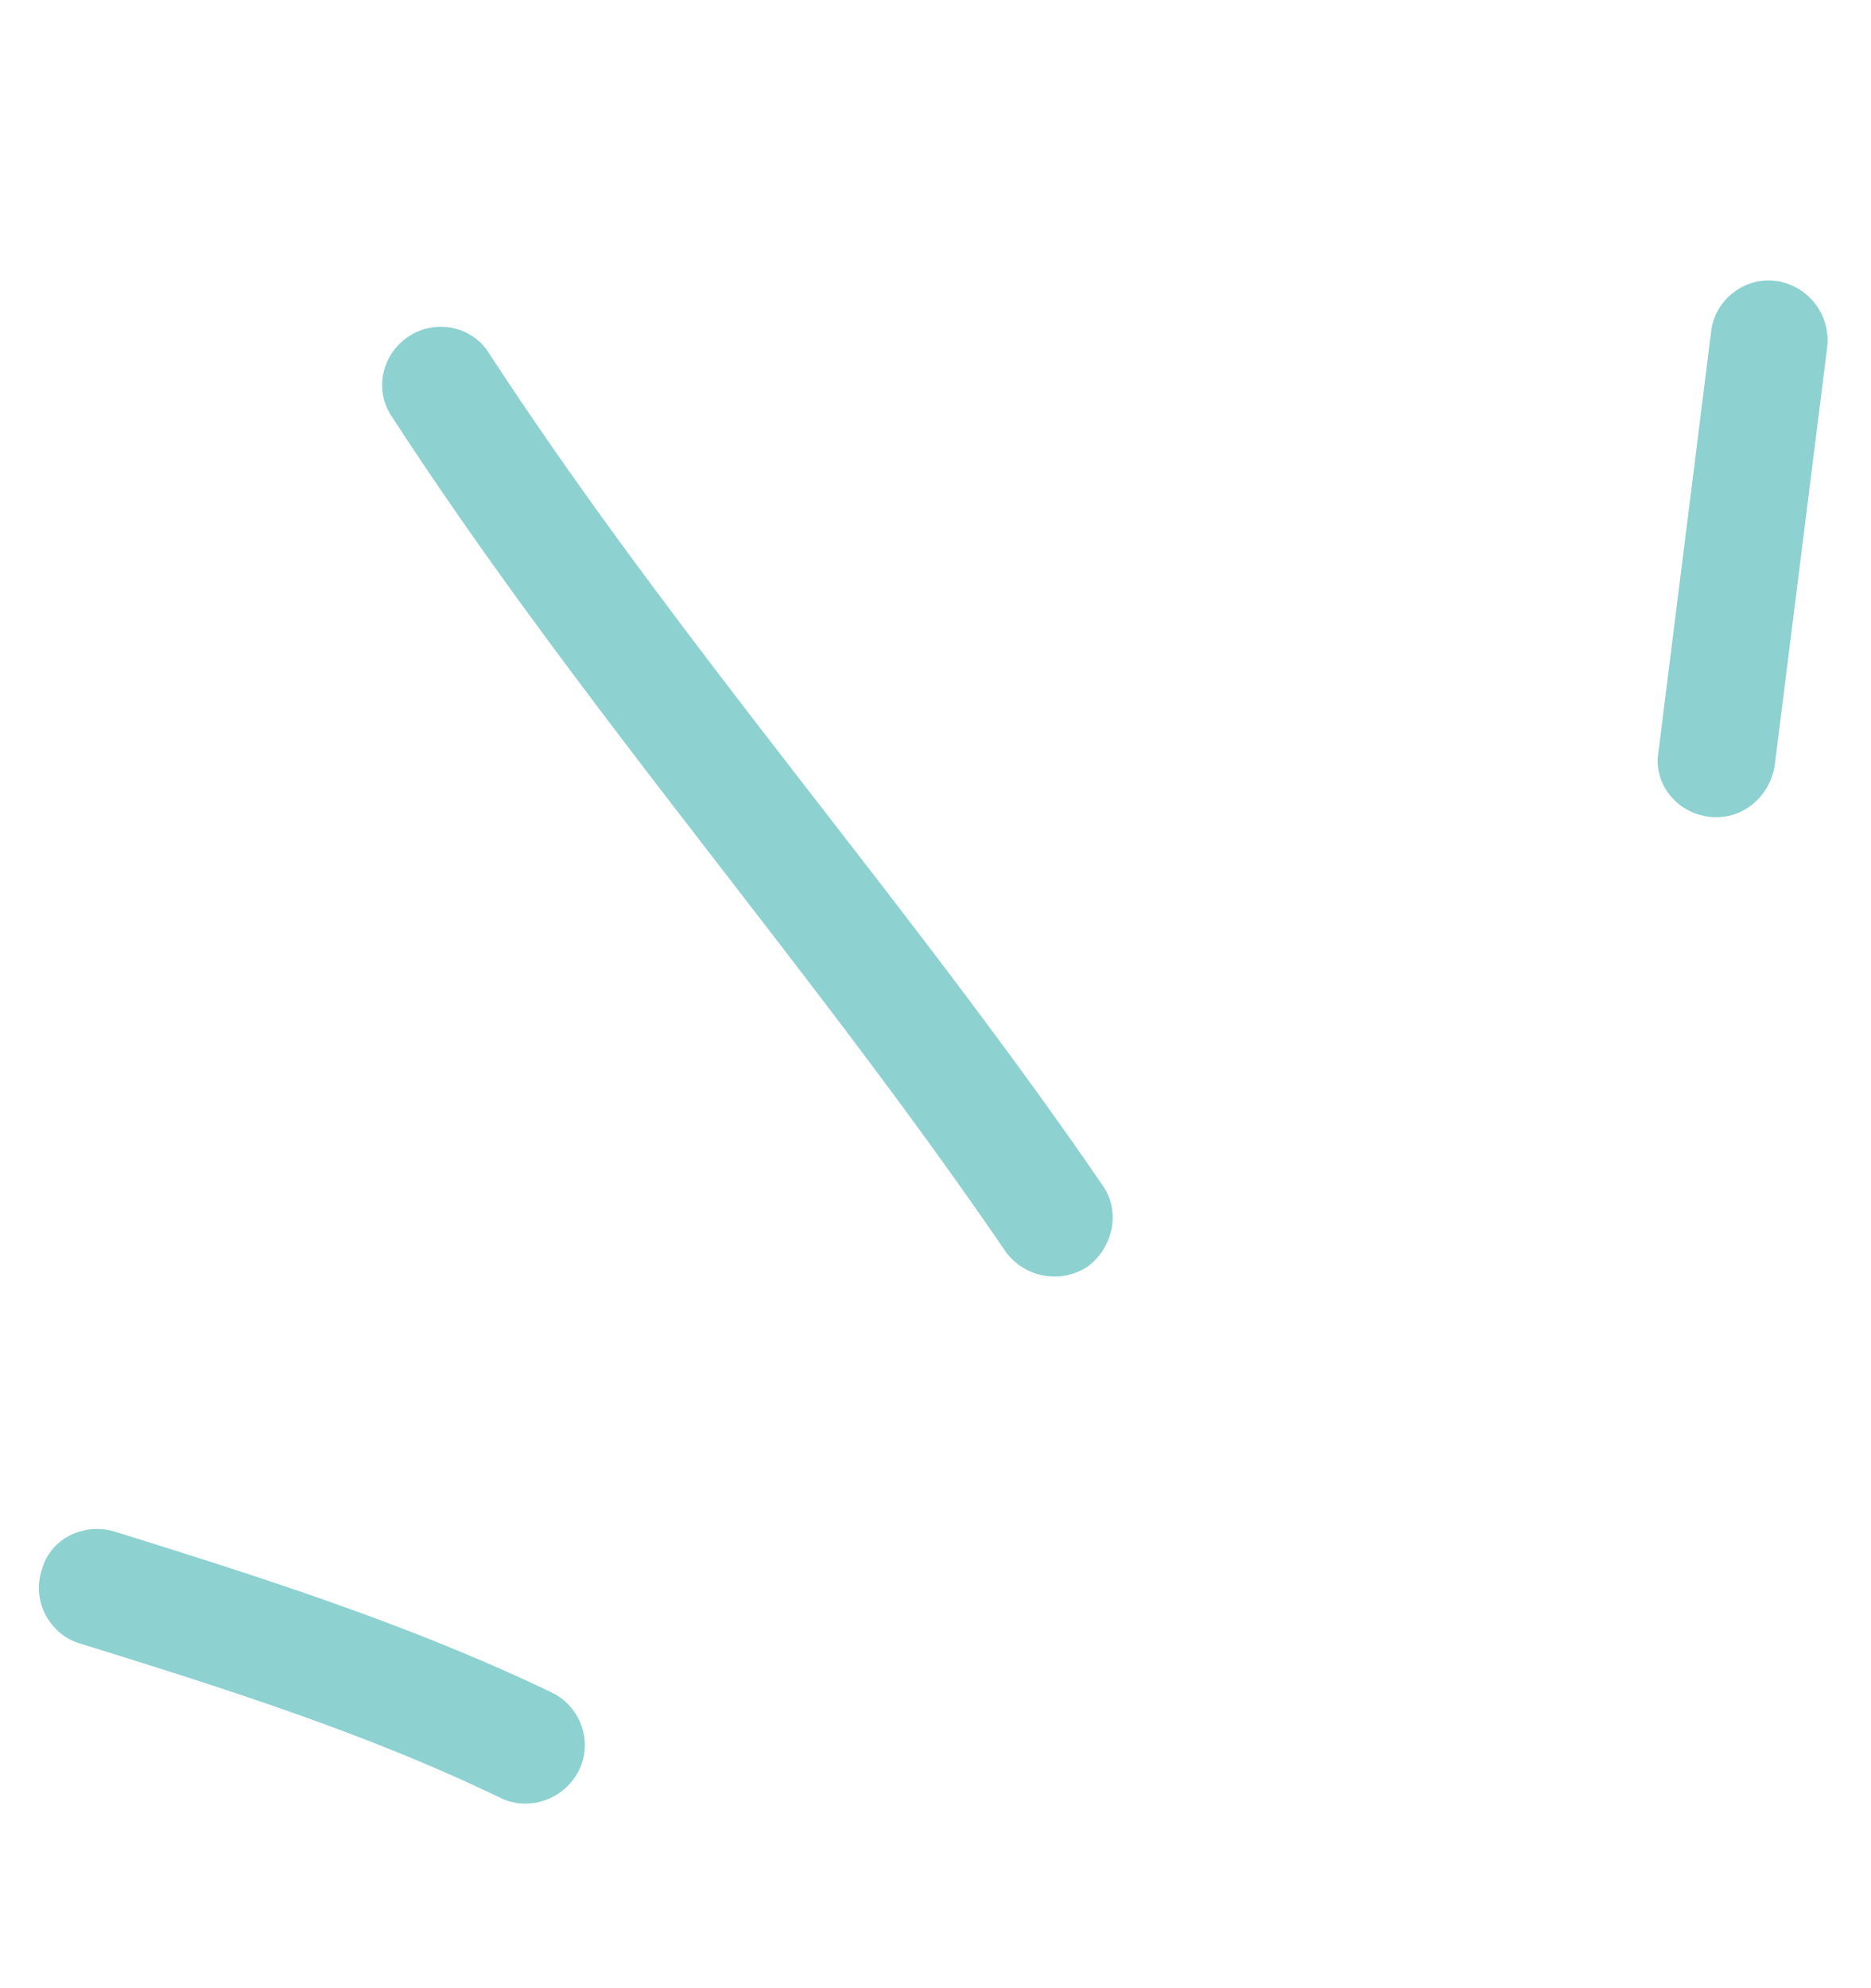 <svg width="80" height="85" fill="none" xmlns="http://www.w3.org/2000/svg"><path fill-rule="evenodd" clip-rule="evenodd" d="M23.607 72.367c-5.99-2.88-12.432-4.936-18.69-6.882-1.348-.415-2.796.316-3.132 1.646-.435 1.313.333 2.72 1.583 3.117 6.066 1.881 12.318 3.852 18.025 6.614 1.215.595 2.728.078 3.353-1.16.624-1.238.076-2.74-1.139-3.335zM47.133 50.66C38.815 38.52 28.982 27.485 20.91 15.103c-.711-1.15-2.277-1.48-3.426-.727-1.148.754-1.521 2.296-.711 3.463 8.067 12.413 17.895 23.476 26.208 35.646a2.58 2.58 0 003.54.655c1.054-.796 1.427-2.339.613-3.482zm26.029-36.464l-2.248 17.931c-.24 1.357.758 2.614 2.148 2.79 1.39.177 2.579-.805 2.818-2.163l2.253-17.957a2.563 2.563 0 00-2.25-2.793c-1.292-.152-2.58.819-2.721 2.192z" fill="#8DD1D1"/></svg>